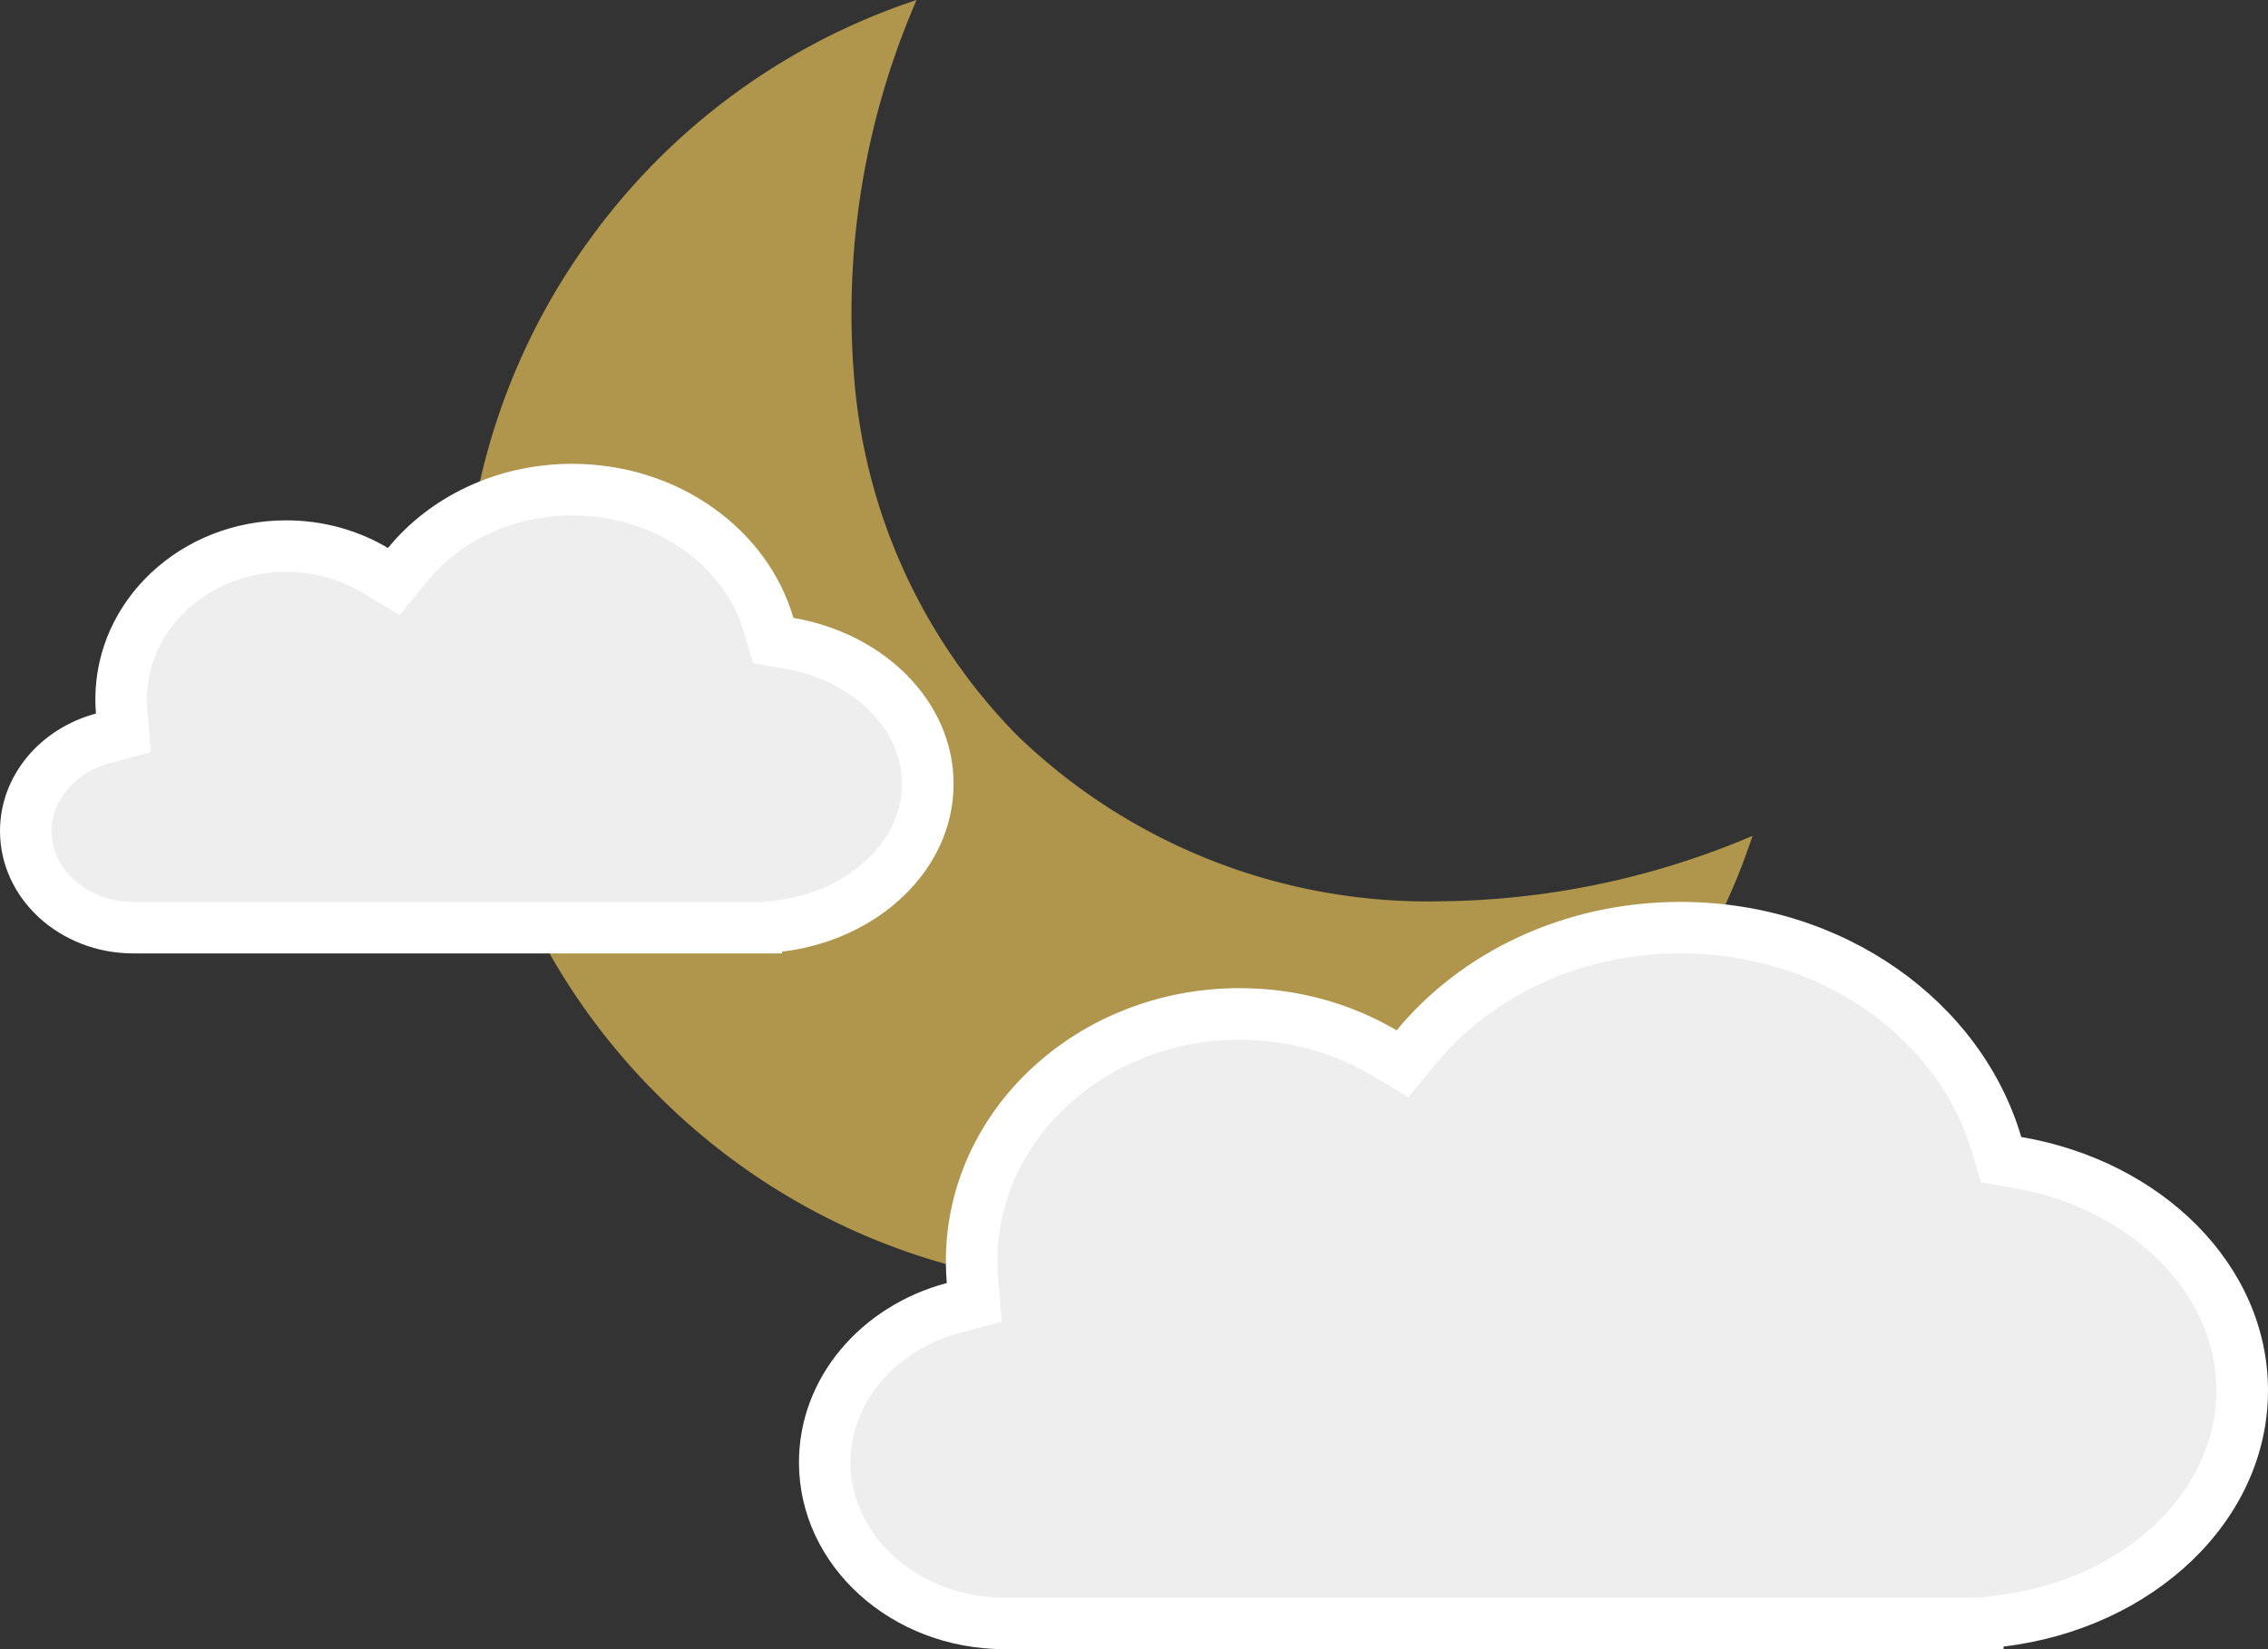 <svg xmlns="http://www.w3.org/2000/svg" width="88" height="64" viewBox="0 0 88 64">
  <rect x="0" y="0" width="88" height="64" fill="#333333" stroke="none"/>
  <g id="partly_cloudy_night" transform="translate(-86 -84)">
    <path id="moon" d="M25.65-1.643A25.482,25.482,0,0,1,7.513-9.155,25.481,25.481,0,0,1,0-27.292,25.454,25.454,0,0,1,4.955-42.451a25.541,25.541,0,0,1,12.609-9.192,30.51,30.51,0,0,0-2.4,14.92,22.258,22.258,0,0,0,6.3,13.616,22.927,22.927,0,0,0,16.417,6.441A31.629,31.629,0,0,0,50-19.206,25.543,25.543,0,0,1,40.808-6.6,25.453,25.453,0,0,1,25.65-1.643Z" transform="translate(104 135.643)" fill="rgba(255,212,94,0.61)"/>
    <g id="big_cloud" transform="translate(109 34.317)" fill="#eee">
      <path d="M 53.832 112.683 L 15.98 112.683 C 12.131 112.683 9 109.879 9 106.433 C 9 105.071 9.481 103.777 10.392 102.69 C 11.289 101.618 12.568 100.819 13.992 100.441 L 14.803 100.225 L 14.732 99.389 C 14.71 99.136 14.7 98.879 14.7 98.625 C 14.7 93.334 19.365 89.03 25.1 89.03 C 27.087 89.03 29.018 89.548 30.684 90.529 L 31.42 90.962 L 31.963 90.303 C 33.115 88.906 34.634 87.746 36.357 86.949 C 38.173 86.109 40.139 85.683 42.2 85.683 C 47.963 85.683 53.008 89.14 54.468 94.09 L 54.644 94.688 L 55.259 94.793 C 57.719 95.212 59.953 96.335 61.549 97.956 C 63.129 99.56 64 101.58 64 103.644 C 64 105.8 63.06 107.89 61.353 109.527 C 59.621 111.188 57.23 112.276 54.621 112.588 L 53.832 112.683 Z" stroke="none"/>
      <path d="M 53.772 111.683 L 54.502 111.595 C 56.897 111.308 59.084 110.317 60.66 108.805 C 62.169 107.358 63 105.525 63 103.644 C 63 99.868 59.673 96.56 55.091 95.779 L 53.861 95.569 L 53.508 94.373 C 52.879 92.238 51.442 90.299 49.464 88.914 C 47.38 87.454 44.868 86.683 42.2 86.683 C 40.285 86.683 38.46 87.078 36.777 87.856 C 35.189 88.591 33.791 89.657 32.735 90.939 L 31.649 92.257 L 30.177 91.391 C 28.664 90.5 26.909 90.03 25.1 90.03 C 19.917 90.03 15.7 93.886 15.7 98.625 C 15.7 98.851 15.709 99.08 15.728 99.304 L 15.871 100.976 L 14.249 101.407 C 13.022 101.733 11.925 102.417 11.158 103.332 C 10.401 104.237 10 105.309 10 106.433 C 10 109.328 12.683 111.683 15.98 111.683 L 53.772 111.683 M 54.74 113.683 L 15.98 113.683 C 11.573 113.683 8 110.437 8 106.433 C 8 103.137 10.421 100.355 13.736 99.474 C 13.712 99.194 13.7 98.911 13.7 98.625 C 13.7 92.774 18.804 88.03 25.1 88.03 C 27.34 88.03 29.429 88.63 31.191 89.667 C 33.683 86.644 37.686 84.683 42.2 84.683 C 48.543 84.683 53.878 88.555 55.427 93.807 C 60.889 94.738 65 98.788 65 103.644 C 65 108.702 60.541 112.886 54.74 113.581 L 54.74 113.683 Z" stroke="none" fill="#fff"/>
    </g>
    <g id="small_cloud" transform="translate(78 17.317)" fill="#eee">
      <path d="M 37.729 102.683 L 13.18 102.683 C 10.875 102.683 9 101.001 9 98.933 C 9 98.121 9.285 97.348 9.824 96.698 C 10.361 96.051 11.127 95.569 11.982 95.34 L 12.79 95.123 L 12.72 94.289 C 12.706 94.133 12.7 93.975 12.7 93.818 C 12.7 90.541 15.571 87.876 19.1 87.876 C 20.326 87.876 21.516 88.198 22.543 88.808 L 23.284 89.248 L 23.829 88.581 C 25.31 86.766 27.692 85.683 30.2 85.683 C 33.785 85.683 36.921 87.845 37.826 90.941 L 38.001 91.541 L 38.616 91.646 C 41.736 92.183 44 94.479 44 97.106 C 44 98.425 43.427 99.707 42.386 100.714 C 41.317 101.75 39.837 102.428 38.219 102.624 L 37.729 102.683 Z" stroke="none"/>
      <path d="M 37.669 101.683 L 38.099 101.631 C 40.893 101.293 43 99.348 43 97.106 C 43 94.967 41.085 93.086 38.447 92.632 L 37.216 92.42 L 36.866 91.222 C 36.085 88.549 33.344 86.683 30.2 86.683 C 27.989 86.683 25.897 87.629 24.603 89.213 L 23.514 90.548 L 22.033 89.668 C 21.16 89.15 20.146 88.876 19.1 88.876 C 16.122 88.876 13.7 91.092 13.7 93.818 C 13.7 93.947 13.705 94.077 13.716 94.205 L 13.857 95.872 L 12.241 96.305 C 10.922 96.659 10 97.74 10 98.933 C 10 100.449 11.427 101.683 13.18 101.683 L 37.669 101.683 M 38.34 103.683 L 13.18 103.683 C 10.319 103.683 8 101.557 8 98.933 C 8 96.773 9.571 94.951 11.723 94.374 C 11.708 94.19 11.7 94.005 11.7 93.818 C 11.7 89.984 15.013 86.876 19.1 86.876 C 20.554 86.876 21.91 87.269 23.054 87.949 C 24.671 85.968 27.27 84.683 30.2 84.683 C 34.317 84.683 37.78 87.22 38.786 90.661 C 42.331 91.271 45 93.924 45 97.106 C 45 100.42 42.105 103.161 38.34 103.616 L 38.34 103.683 Z" stroke="none" fill="#fff"/>
    </g>
  </g>
</svg>
